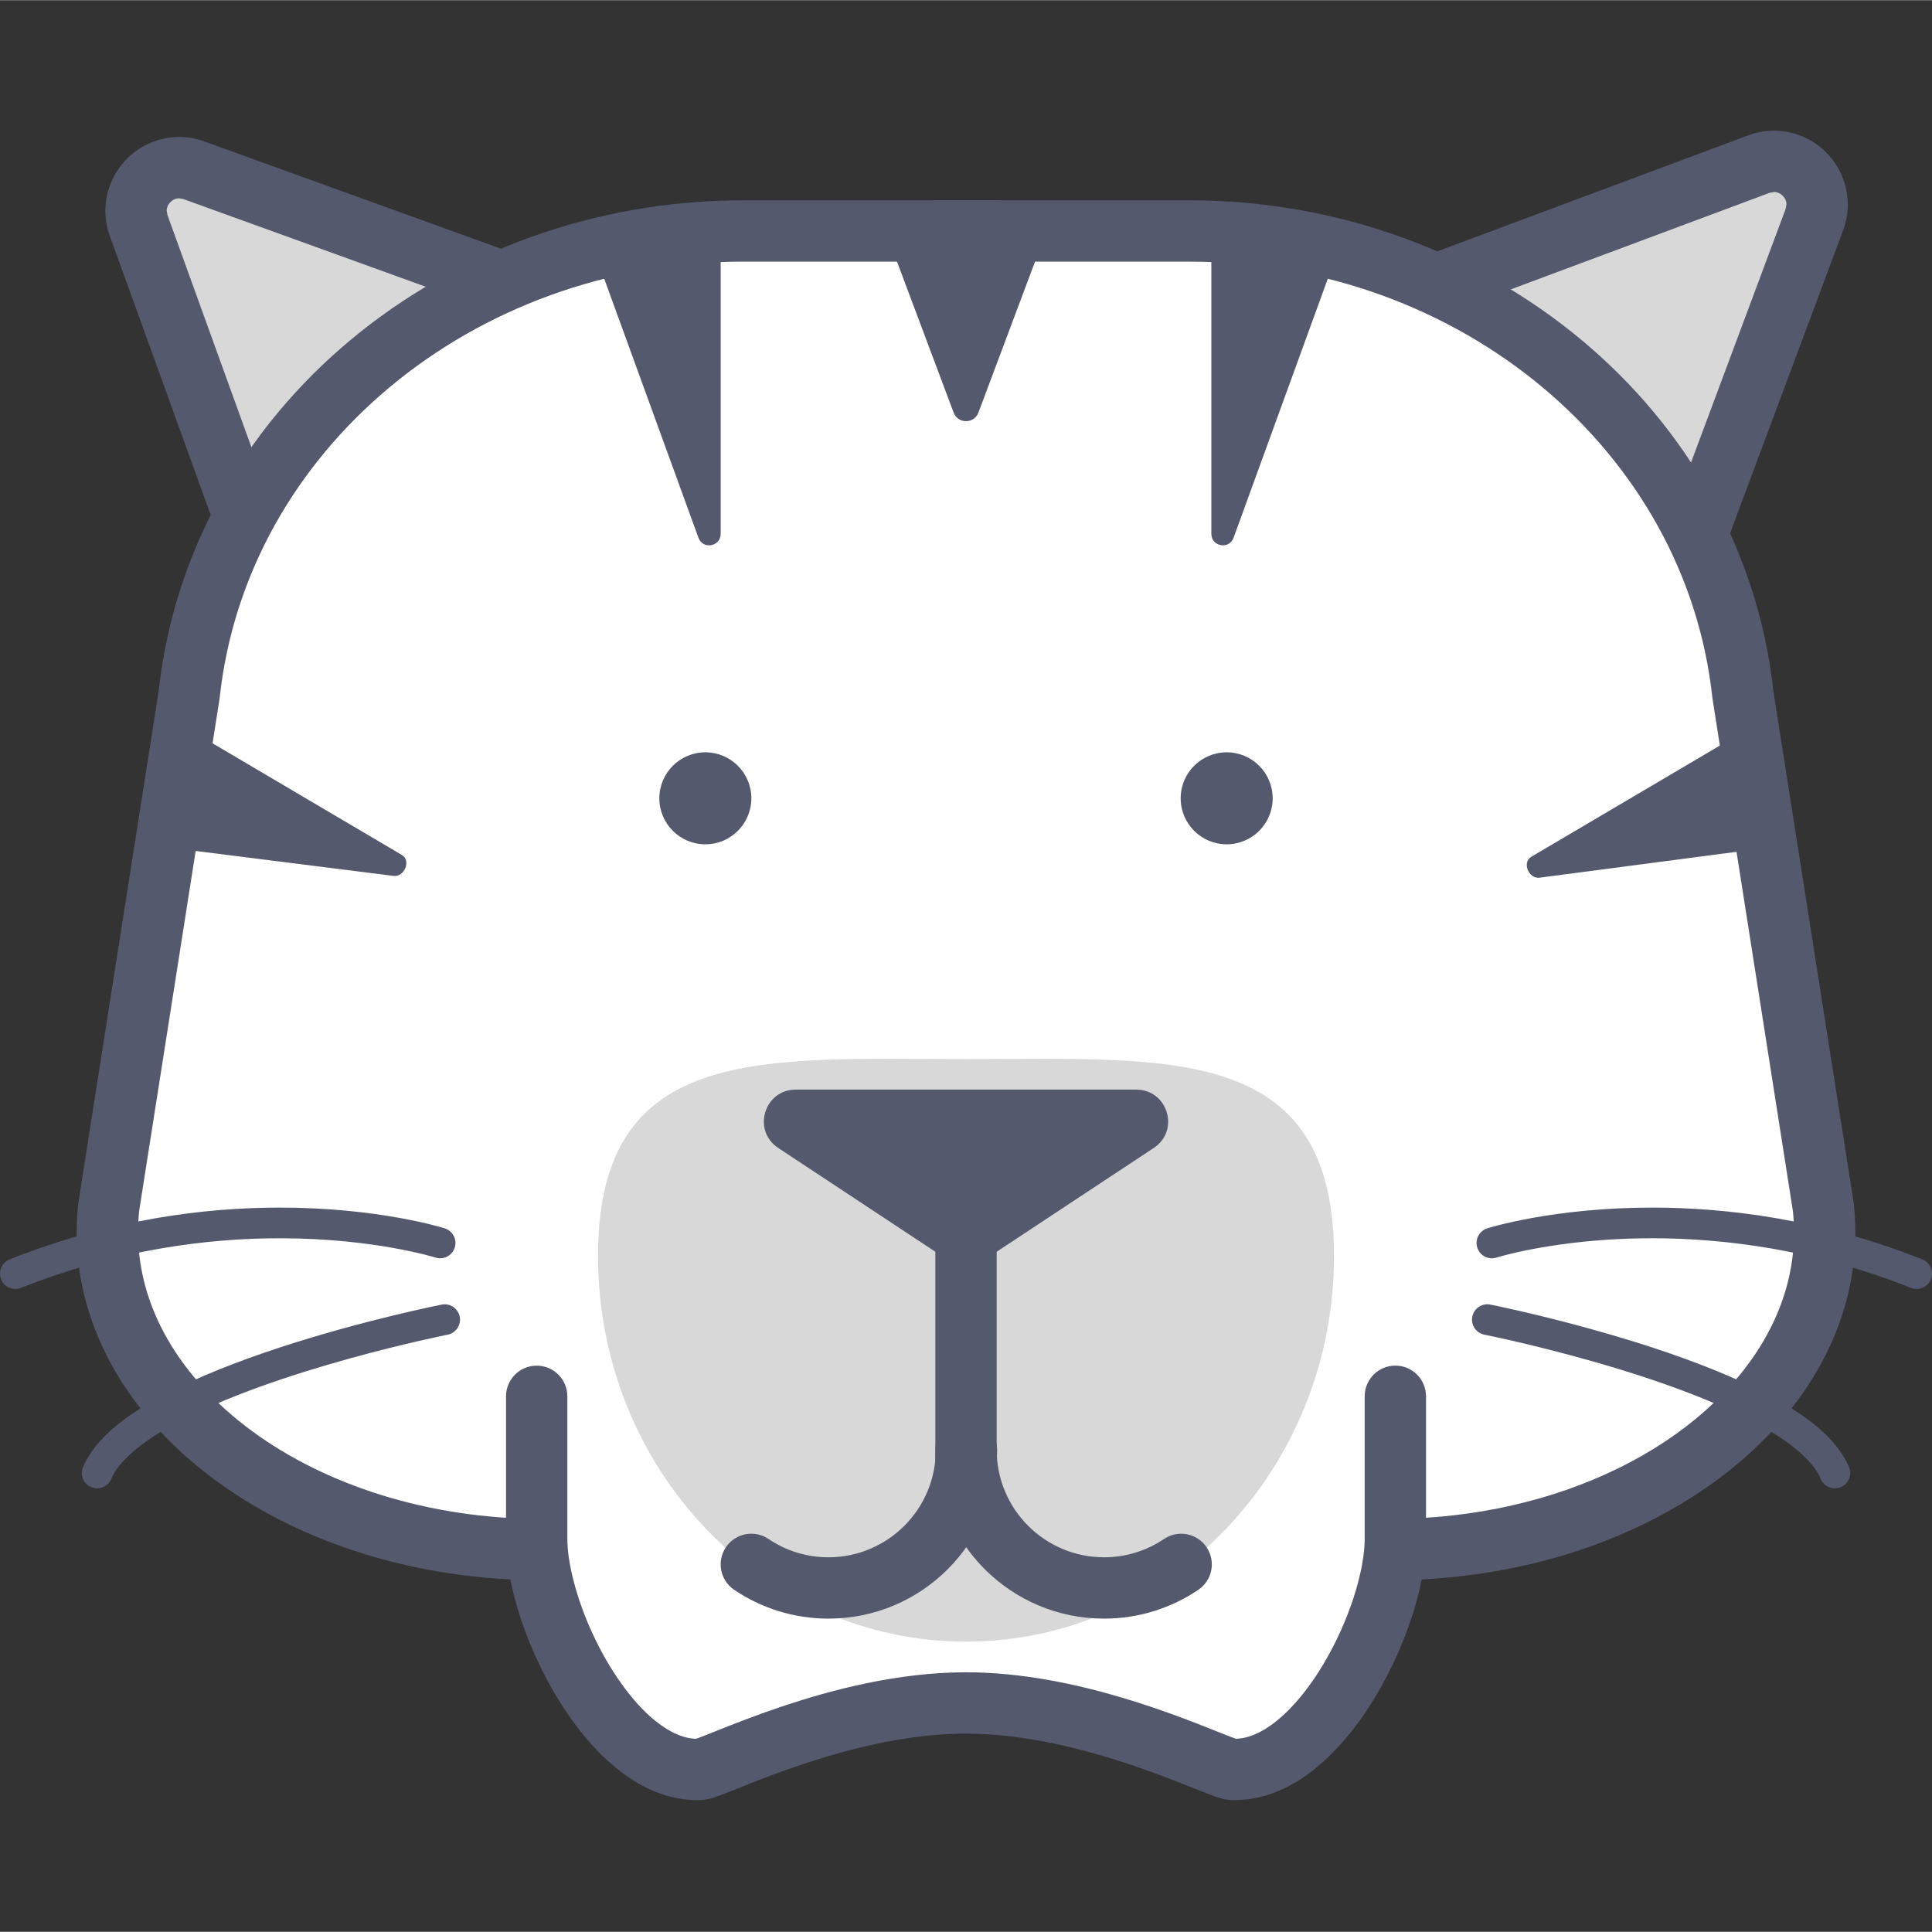 <svg height="430pt" viewBox="0 -29 430.085 430" width="430pt" xmlns="http://www.w3.org/2000/svg"><rect x="0" y="-29" width="430.085" height="430" fill="#333333" stroke="none"/><path d="m30.875 21.191 27.82 76.949 61.441-61.441-76.945-27.828c-7.668-2.77-15.09 4.652-12.316 12.32zm0 0" fill="#d8d8d8"/><path d="m30.875 21.191-6.418 2.32 27.82 76.949c.789 2.188 2.66 3.836 4.934 4.34 2.27.508 4.664-.188 6.312-1.836l61.441-61.438c1.645-1.648 2.34-4.039 1.836-6.312-.508-2.27-2.152-4.145-4.344-4.934l-76.945-27.828c-1.848-.672-3.766-1.004-5.641-1.004-9.086.078-16.336 7.328-16.418 16.414 0 1.871.332 3.797 1 5.648l6.422-2.32 6.422-2.316-.188-1.008c-.004-.68.285-1.371.836-1.926.559-.551 1.246-.84 1.926-.836l.992.184 66.852 24.176-46.25 46.25-24.168-66.844zm0 0" fill="#54596e"/><path d="m403.891 19.875-29.199 78.262-61.441-61.438 78.27-29.199c7.719-2.879 15.25 4.652 12.371 12.375zm0 0" fill="#d8d8d8"/><path d="m403.891 19.875-6.395-2.387-25.488 68.312-46.422-46.418 68.316-25.488 1.023-.199c.676-.004 1.367.285 1.926.84.551.555.84 1.246.84 1.922l-.199 1.043 12.797 4.75c.707-1.898 1.059-3.871 1.055-5.793-.082-9.09-7.328-16.332-16.418-16.414-1.93-.004-3.902.352-5.793 1.059l-78.266 29.199c-2.184.816-3.789 2.672-4.285 4.945-.496 2.273.199 4.633 1.844 6.277l61.438 61.441c1.648 1.645 4.004 2.336 6.281 1.844 2.273-.496 4.133-2.105 4.945-4.285l29.195-78.262zm0 0" fill="#54596e"/><path d="m264.629 22.375h-99.172c-63.684 0-117.008 44.586-123.34 103.133l-17.914 114.129c-4.453 41.125 40.102 76.285 96.652 76.285l93.961-9.074 94.414 9.074c56.555 0 101.105-35.164 96.652-76.285l-17.91-114.129c-6.336-58.547-59.656-103.133-123.344-103.133zm0 0" fill="#fff"/><path d="m264.629 22.375v-6.824h-99.172c-33.441 0-64.238 11.699-87.555 31.199-23.316 19.48-39.207 46.875-42.57 78.023l6.785.734-6.742-1.059-17.914 114.129-.043.32c-.23 2.145-.348 4.281-.348 6.402-.004 10.93 3.066 21.395 8.484 30.75 8.137 14.047 21.434 25.668 37.891 33.832 16.473 8.152 36.176 12.859 57.414 12.863l.656-.031 93.312-9.012 93.754 9.012.652.031c28.32-.012 53.906-8.355 72.742-22.145 9.414-6.898 17.145-15.188 22.562-24.555 5.418-9.352 8.488-19.816 8.484-30.75 0-2.121-.117-4.258-.348-6.398l-.043-.324-17.914-114.125-6.742 1.059 6.789-.734c-3.367-31.152-19.258-58.543-42.574-78.027-23.316-19.496-54.113-31.199-87.555-31.199v13.652c30.246 0 57.953 10.59 78.801 28.023 20.848 17.449 34.785 41.625 37.754 69.02l.043.324 17.91 114.125 6.746-1.059-6.785.734c.176 1.656.266 3.301.266 4.93-.008 8.383-2.312 16.406-6.648 23.918-6.492 11.25-17.664 21.27-32.133 28.43-14.457 7.164-32.137 11.453-51.352 11.453v6.824l.652-6.797-94.414-9.074h-1.309l-93.961 9.074.66 6.797v-6.824c-25.621.012-48.516-7.641-64.672-19.504-8.09-5.926-14.484-12.879-18.816-20.379-4.336-7.508-6.641-15.535-6.648-23.914 0-1.629.09-3.273.266-4.93l-6.785-.738 6.742 1.059 17.914-114.125.043-.324c2.969-27.398 16.902-51.57 37.754-69.02 20.848-17.434 48.555-28.023 78.797-28.023h99.176v-6.824zm0 0" fill="#54596e"/><path d="m310.617 281.789v31.715c0 18.027-17.105 52.133-36.348 51.34-2.949-.121-31.125-14.789-59.227-14.789-28.172 0-56.266 14.668-59.223 14.789-19.242.793-36.348-33.312-36.348-51.34v-31.715" fill="#fff"/><path d="m303.793 281.789v31.715c.016 3.398-.863 8.281-2.566 13.402-2.527 7.707-6.883 16.047-11.902 22.016-2.5 2.996-5.148 5.379-7.633 6.902-2.508 1.539-4.738 2.199-6.758 2.203l-.559-.012-.105 6.828.277-6.824-.195 4.824 1.051-4.719-.855-.105-.195 4.824 1.051-4.723-.051.219.066-.215-.016-.004-.051.219.066-.215c-.285-.082-1.262-.438-2.508-.934-4.473-1.754-12.832-5.254-23.016-8.285-10.211-3.035-22.34-5.672-34.848-5.68-15.266.016-29.945 3.906-41.25 7.707-5.645 1.902-10.453 3.805-13.965 5.203-1.75.699-3.188 1.277-4.156 1.637l-.996.352.043.145-.031-.145h-.012l.043.145-.031-.145 1.047 4.723-.195-4.828-.852.105 1.047 4.723-.195-4.824.02-.004-.406.012c-2.664.012-5.832-1.215-9.285-4.004-5.156-4.117-10.328-11.508-13.914-19.316-3.637-7.762-5.703-16.07-5.66-21.207v-31.715c0-3.77-3.055-6.824-6.824-6.824-3.77 0-6.828 3.055-6.828 6.824v31.715c.016 5.508 1.227 11.5 3.25 17.68 3.066 9.238 7.984 18.805 14.398 26.5 3.223 3.844 6.828 7.23 10.949 9.773 4.102 2.527 8.824 4.227 13.914 4.223l.918-.016h.02c1.41-.094 1.902-.305 2.551-.473 1.109-.344 2.191-.762 3.559-1.301 4.695-1.852 12.469-5.098 21.895-7.906 9.398-2.805 20.363-5.109 30.945-5.102 12.871-.016 26.332 3.43 36.863 6.992 5.277 1.777 9.816 3.566 13.289 4.949 1.746.691 3.207 1.285 4.453 1.746.629.234 1.195.434 1.797.617.648.172 1.137.383 2.547.477l.176.004.766.008c6.816-.012 12.852-2.977 17.867-7.031 7.547-6.148 13.43-14.992 17.723-24.195 4.242-9.246 6.875-18.719 6.922-26.945v-31.715c0-3.773-3.059-6.828-6.828-6.828-3.77 0-6.824 3.055-6.824 6.828zm0 0" fill="#54596e"/><path d="m296.965 250.523c0-47.43-36.68-43.801-81.922-43.801-45.246 0-81.918-3.629-81.918 43.801 0 47.43 36.672 85.879 81.918 85.879 45.242 0 81.922-38.449 81.922-85.879zm0 0" fill="#d8d8d8"/><g fill="#54596e"><path d="m215.043 254.121 41.809-27.625c5.855-3.867 3.113-12.977-3.898-12.977h-75.82c-7.016 0-9.75 9.109-3.902 12.977zm0 0"/><path d="m217.812 62.797 12.637-33.703c2.457-6.555-2.383-13.543-9.387-13.543h-12.031c-7 0-11.848 6.988-9.387 13.543l12.641 33.703c.961 2.555 4.566 2.555 5.527 0zm0 0"/><path d="m167.258 148.668c0 5.656-4.586 10.242-10.238 10.242-5.656 0-10.242-4.586-10.242-10.242 0-5.652 4.586-10.238 10.242-10.238 5.652 0 10.238 4.586 10.238 10.238zm0 0"/><path d="m283.312 148.668c0 5.656-4.586 10.242-10.242 10.242-5.652 0-10.238-4.586-10.238-10.242 0-5.652 4.586-10.238 10.238-10.238 5.656 0 10.242 4.586 10.242 10.238zm0 0"/><path d="m215.043 268.137h6.828c0-7.539 0-27.281 0-27.309 0-1.797-.727-3.555-1.996-4.828-1.273-1.27-3.031-1.996-4.828-1.996s-3.559.727-4.828 1.996c-1.273 1.273-2 3.031-2 4.828v27.309 27.305c0 1.797.73 3.555 2 4.828 1.27 1.27 3.027 1.996 4.828 1.996 1.797 0 3.555-.727 4.828-1.996 1.27-1.273 1.996-3.031 1.996-4.828 0 0 0-19.766 0-27.305h-13.652v27.305c0 1.797.727 3.555 1.996 4.828 1.273 1.27 3.031 1.996 4.828 1.996 1.801 0 3.559-.727 4.828-1.996 1.273-1.273 2-3.031 2-4.828 0 0 0-19.766 0-27.305 0-7.539 0-27.281 0-27.309 0-1.797-.73-3.555-2-4.828-1.27-1.27-3.027-1.996-4.828-1.996-1.797 0-3.555.727-4.828 1.996-1.27 1.273-1.996 3.031-1.996 4.828v27.309zm0 0"/><path d="m99.012 244.402c-.242-.074-14.602-4.617-36.723-4.621-16.59 0-37.559 2.559-60.133 11.527-1.754.695-2.609 2.68-1.914 4.434.695 1.754 2.68 2.609 4.434 1.914 21.637-8.598 41.719-11.047 57.613-11.047 10.59 0 19.316 1.09 25.359 2.176 3.023.543 5.375 1.082 6.961 1.48.793.199 1.391.367 1.781.477l.555.164c1.793.57 3.715-.422 4.285-2.219.57-1.793-.422-3.711-2.219-4.285zm0 0"/><path d="m98.324 261.375c-.074.016-17.359 3.441-35.855 9.488-9.254 3.027-18.809 6.703-26.762 11.02-7.914 4.363-14.418 9.184-17.23 15.652-.73 1.738.086 3.738 1.824 4.469 1.738.73 3.742-.09 4.473-1.824 1.48-3.773 6.801-8.34 14.195-12.297 11.047-6.016 26.312-11.035 38.723-14.473 6.207-1.723 11.715-3.062 15.66-3.965 3.945-.906 6.297-1.371 6.305-1.375 1.848-.371 3.051-2.164 2.684-4.012-.371-1.852-2.164-3.051-4.016-2.684zm0 0"/><path d="m333.145 250.906.551-.164c2.754-.789 15.566-4.137 34.102-4.137 15.895.004 35.977 2.453 57.613 11.047 1.75.695 3.734-.16 4.434-1.91.695-1.75-.16-3.734-1.914-4.434-22.574-8.969-43.543-11.527-60.133-11.527-22.121 0-36.477 4.543-36.723 4.621-1.797.57-2.789 2.488-2.219 4.285.574 1.797 2.492 2.793 4.289 2.219zm0 0"/><path d="m330.434 268.07c.004 0 1.035.207 2.91.613 6.555 1.426 23.172 5.305 38.926 10.992 7.871 2.84 15.523 6.141 21.516 9.719 6.023 3.551 10.219 7.492 11.531 10.777.73 1.738 2.73 2.555 4.469 1.828 1.738-.73 2.559-2.73 1.828-4.469-2.812-6.469-9.316-11.289-17.23-15.652-11.922-6.465-27.48-11.523-40.156-15.047-12.668-3.516-22.406-5.449-22.461-5.461-1.852-.367-3.648.836-4.016 2.684-.367 1.852.832 3.648 2.684 4.016zm0 0"/><path d="m208.219 293.734c.004 20.738 16.809 37.543 37.547 37.547 7.75.004 15.012-2.367 20.996-6.418 3.125-2.113 3.941-6.355 1.832-9.48-2.113-3.121-6.355-3.945-9.48-1.828-3.816 2.574-8.379 4.07-13.348 4.074-13.195-.023-23.871-10.699-23.895-23.895 0-3.77-3.055-6.824-6.828-6.824-3.77 0-6.824 3.055-6.824 6.824zm0 0"/><path d="m208.324 293.734c-.023 13.195-10.699 23.871-23.895 23.895-4.969-.004-9.531-1.5-13.348-4.078-3.125-2.113-7.371-1.289-9.48 1.832-2.113 3.125-1.293 7.367 1.832 9.484 5.984 4.047 13.246 6.418 20.996 6.414 20.742-.004 37.543-16.809 37.547-37.547 0-3.77-3.055-6.824-6.824-6.824-3.773 0-6.828 3.055-6.828 6.824zm0 0"/><path d="m133.125 29.203h27.305v60.59c0 2.859-3.977 3.559-4.949.875zm0 0"/><path d="m296.965 29.203h-27.305v60.59c0 2.859 3.977 3.559 4.949.875zm0 0"/><path d="m399.363 158.895-13.871-23.52-44.613 26.312c-2.109 1.246-.602 4.977 1.871 4.652zm0 0"/><path d="m31.664 158.895 13.871-23.52 43.949 25.922c2.074 1.223.559 4.953-1.887 4.645zm0 0"/></g></svg>